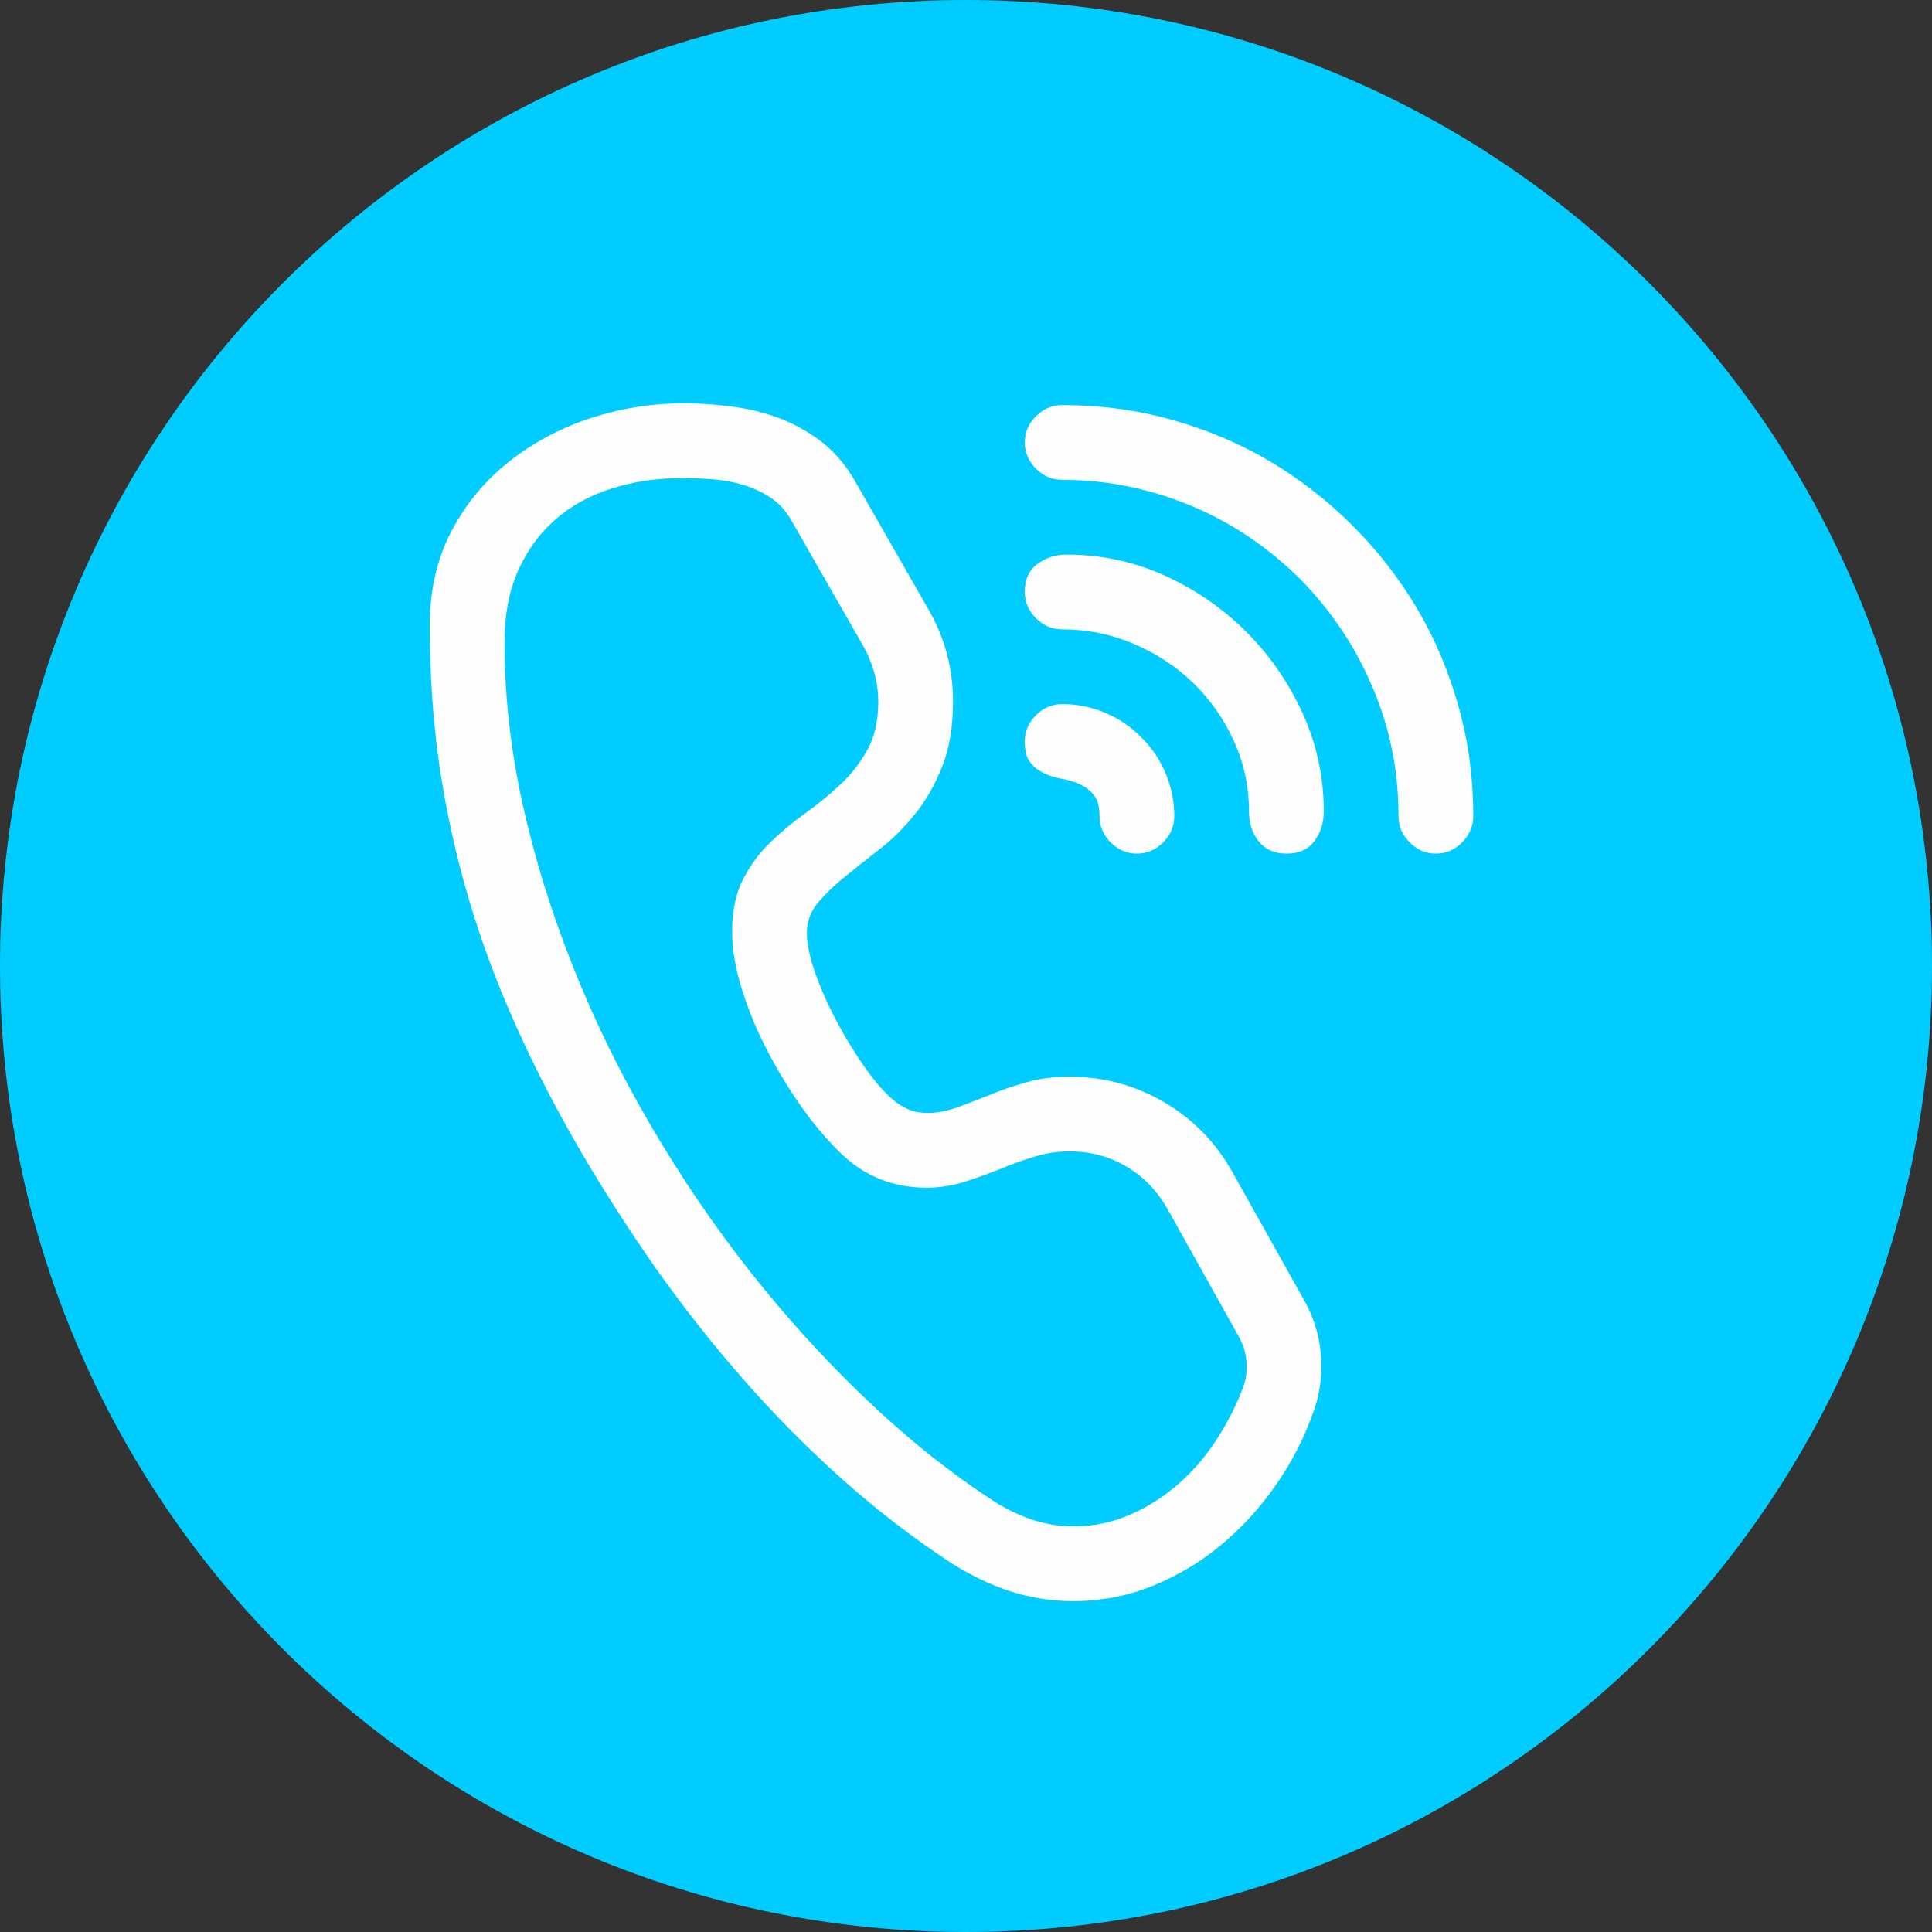 <svg xmlns="http://www.w3.org/2000/svg" xml:space="preserve" width="1837px" height="1837px" version="1.1"
     shape-rendering="geometricPrecision" text-rendering="geometricPrecision" image-rendering="optimizeQuality"
     fill-rule="evenodd" clip-rule="evenodd"
     viewBox="0 0 1286.59 1286.59"
>
 <rect x="0" y="0" width="1286.59" height="1286.59" fill="#333333" stroke="none"/>
 <g id="Layer_x0020_1">
  <path fill="#00CCFF"
        d="M643.29 0c355.28,0 643.3,288.01 643.3,643.29 0,355.28 -288.02,643.3 -643.3,643.3 -355.28,0 -643.29,-288.02 -643.29,-643.3 0,-355.28 288.01,-643.29 643.29,-643.29z"/>
     <path fill="#FEFEFE" fill-rule="nonzero"
           d="M714.69 1066.24c-14.74,0 -28.94,-2.26 -42.61,-6.77 -13.54,-4.51 -26.55,-10.88 -39.03,-18.85 -25.62,-16.86 -50.05,-35.71 -73.14,-56.42 -23.1,-20.7 -44.87,-42.74 -65.31,-66.1 -20.45,-23.37 -39.69,-47.79 -57.62,-73.14 -17.78,-25.36 -34.38,-51.24 -49.77,-77.4 -16.33,-28 -30.8,-55.88 -43.28,-83.76 -12.61,-27.87 -23.23,-56.28 -31.72,-84.95 -8.5,-28.81 -15.01,-58.28 -19.52,-88.54 -4.38,-30.27 -6.5,-61.46 -6.5,-93.99 0,-23.23 4.78,-44.07 14.33,-62.39 9.56,-18.18 22.3,-33.71 38.1,-46.19 15.8,-12.61 33.85,-22.3 54.03,-29.07 20.31,-6.64 41.15,-10.09 62.65,-10.09 11.15,0 22.31,0.79 33.46,2.39 11.15,1.46 21.77,4.25 31.72,8.09 9.96,3.99 19.12,9.3 27.61,15.93 8.37,6.77 15.67,15.4 21.51,25.76l48.32 84.42c11.15,19.12 16.72,39.69 16.72,61.73 0,17.12 -2.39,31.72 -7.3,43.8 -4.78,12.08 -10.75,22.57 -18.05,31.46 -7.17,9.03 -15,16.73 -23.37,23.23 -8.23,6.38 -16.06,12.62 -23.23,18.46 -7.3,5.84 -13.27,11.68 -18.18,17.52 -4.78,5.84 -7.17,12.48 -7.17,19.91 0,7.57 1.99,16.73 5.84,27.48 3.85,10.75 8.76,21.64 14.6,32.52 5.84,10.89 12.08,20.97 18.85,30.53 6.77,9.43 13.01,16.46 18.72,21.11 3.58,2.92 7.17,4.91 10.49,6.24 3.32,1.33 7.43,1.99 12.08,1.99 6.24,0 12.74,-1.33 19.64,-3.72 6.77,-2.52 14.07,-5.31 21.77,-8.36 7.57,-3.19 15.8,-5.97 24.43,-8.36 8.76,-2.53 18.05,-3.72 28.27,-3.72 22.83,0 43.81,5.71 63.19,16.99 19.25,11.28 34.51,26.82 45.66,46.86l47.39 84.69c7.83,13.81 11.68,28.54 11.68,44.34 0,10.88 -1.85,21.5 -5.84,31.86 -5.97,16.59 -14.2,32.52 -24.69,47.52 -10.48,15 -22.56,28.27 -36.37,39.69 -13.67,11.42 -28.94,20.44 -45.66,27.21 -16.73,6.77 -34.25,10.09 -52.7,10.09zm-32.26 -771.64c0,-6.64 2.52,-12.48 7.43,-17.39 4.92,-4.92 10.76,-7.44 17.53,-7.44 25.08,0 49.38,3.19 72.61,9.69 23.36,6.51 45.13,15.67 65.44,27.61 20.18,11.95 38.63,26.29 55.36,43.01 16.72,16.73 31.06,35.18 43,55.36 11.95,20.31 21.11,42.08 27.62,65.44 6.5,23.23 9.69,47.52 9.69,72.61 0,6.77 -2.53,12.61 -7.44,17.52 -4.91,4.92 -10.75,7.44 -17.39,7.44 -6.77,0 -12.61,-2.52 -17.52,-7.44 -4.91,-4.91 -7.43,-10.75 -7.43,-17.52 0,-20.18 -2.53,-39.42 -7.57,-57.87 -5.04,-18.46 -12.61,-36.38 -22.7,-54.03 -10.22,-17.39 -22.17,-32.92 -35.97,-46.73 -13.94,-13.67 -29.21,-25.48 -45.93,-35.18 -16.73,-9.69 -34.52,-17.12 -53.37,-22.3 -18.71,-5.17 -38.23,-7.83 -58.4,-7.83 -6.77,0 -12.61,-2.52 -17.53,-7.43 -4.91,-4.91 -7.43,-10.75 -7.43,-17.52zm147.75 615.27c0,-6.91 -1.73,-13.68 -5.45,-20.18l-47.39 -84.82c-6.77,-11.95 -15.79,-21.24 -27.21,-28.01 -11.42,-6.77 -24.03,-10.09 -37.7,-10.09 -8.36,0 -16.33,1.19 -24.16,3.72 -7.83,2.38 -15.53,5.17 -23.1,8.36 -7.7,3.05 -15.53,5.84 -23.36,8.36 -7.96,2.39 -16.19,3.72 -24.69,3.72 -22.04,0 -40.89,-7.44 -56.42,-22.17 -8.49,-8.1 -17.12,-18.05 -25.88,-30.13 -8.63,-12.08 -16.46,-24.83 -23.5,-38.37 -7.03,-13.4 -12.74,-27.08 -17.12,-41.01 -4.38,-13.81 -6.64,-26.82 -6.64,-38.63 0,-13.81 2.39,-25.36 7.17,-34.91 4.91,-9.43 10.88,-17.66 18.18,-24.7 7.17,-6.9 15,-13.4 23.24,-19.38 8.36,-5.97 16.19,-12.34 23.36,-19.11 7.3,-6.64 13.27,-14.47 18.05,-23.1 4.91,-8.63 7.3,-19.38 7.3,-32.12 0,-12.88 -3.45,-25.36 -10.09,-37.3l-48.32 -84.43c-3.58,-5.97 -8.09,-10.75 -13.54,-14.34 -5.44,-3.58 -11.54,-6.37 -18.18,-8.36 -6.51,-1.99 -13.41,-3.19 -20.31,-3.72 -7.04,-0.53 -13.67,-0.79 -19.91,-0.79 -17.13,0 -32.92,2.39 -47.39,7.03 -14.6,4.65 -27.08,11.55 -37.57,20.84 -10.49,9.16 -18.72,20.58 -24.69,34.12 -5.97,13.67 -8.89,29.47 -8.89,47.26 0,35.04 3.98,70.88 11.94,107.39 8.1,36.5 19.38,72.87 33.72,108.85 14.34,36.1 31.59,71.28 51.77,105.66 20.05,34.38 42.08,66.77 66.24,97.44 24.16,30.53 49.78,58.8 76.99,84.69 27.22,26.02 55.22,48.45 84.03,67.3 8.23,5.44 16.99,9.69 26.02,12.88 9.16,3.05 18.58,4.64 28.4,4.64 13.28,0 25.76,-2.65 37.57,-7.83 11.82,-5.18 22.57,-11.95 32.26,-20.58 9.69,-8.49 18.19,-18.31 25.22,-29.33 7.17,-11.02 13.01,-22.44 17.39,-33.98 1.06,-2.93 1.73,-5.32 2.12,-7.44 0.4,-2.12 0.54,-4.51 0.54,-7.43zm1.59 -369.03c0,-16.86 -3.32,-32.66 -10.09,-47.39 -6.77,-14.87 -15.8,-27.75 -27.21,-38.76 -11.42,-11.02 -24.69,-19.65 -39.69,-26.02 -15,-6.37 -30.8,-9.56 -47.39,-9.56 -6.77,0 -12.61,-2.52 -17.53,-7.43 -4.91,-4.91 -7.43,-10.76 -7.43,-17.53 0,-8.23 2.79,-14.46 8.36,-18.58 5.58,-4.11 12.08,-6.24 19.65,-6.24 22.83,0 44.47,4.65 65.18,13.94 20.57,9.42 38.76,21.9 54.42,37.57 15.67,15.66 28.14,33.85 37.57,54.42 9.29,20.71 13.94,42.35 13.94,65.18 0,7.57 -2.13,14.07 -6.24,19.65 -4.12,5.57 -10.36,8.36 -18.59,8.36 -8.09,0 -14.2,-2.79 -18.58,-8.23 -4.25,-5.44 -6.37,-11.82 -6.37,-19.38zm-149.34 -47.13c0,-6.63 2.52,-12.48 7.43,-17.39 4.92,-4.91 10.76,-7.43 17.53,-7.43 10.08,0 19.64,1.99 28.67,5.84 9.16,3.85 17.12,9.29 23.89,16.19 6.91,6.78 12.35,14.74 16.2,23.9 3.85,9.03 5.84,18.58 5.84,28.67 0,6.77 -2.52,12.61 -7.43,17.52 -4.92,4.92 -10.76,7.44 -17.39,7.44 -6.77,0 -12.62,-2.52 -17.53,-7.44 -4.91,-4.91 -7.43,-10.75 -7.43,-17.52 0,-6.1 -1.2,-10.88 -3.72,-13.94 -2.39,-3.05 -5.44,-5.44 -9.16,-7.16 -3.58,-1.73 -7.56,-2.92 -11.94,-3.72 -4.52,-0.8 -8.5,-1.99 -12.08,-3.72 -3.72,-1.72 -6.77,-4.11 -9.16,-7.17 -2.53,-3.05 -3.72,-7.83 -3.72,-14.07z"/>
 </g>
</svg>

